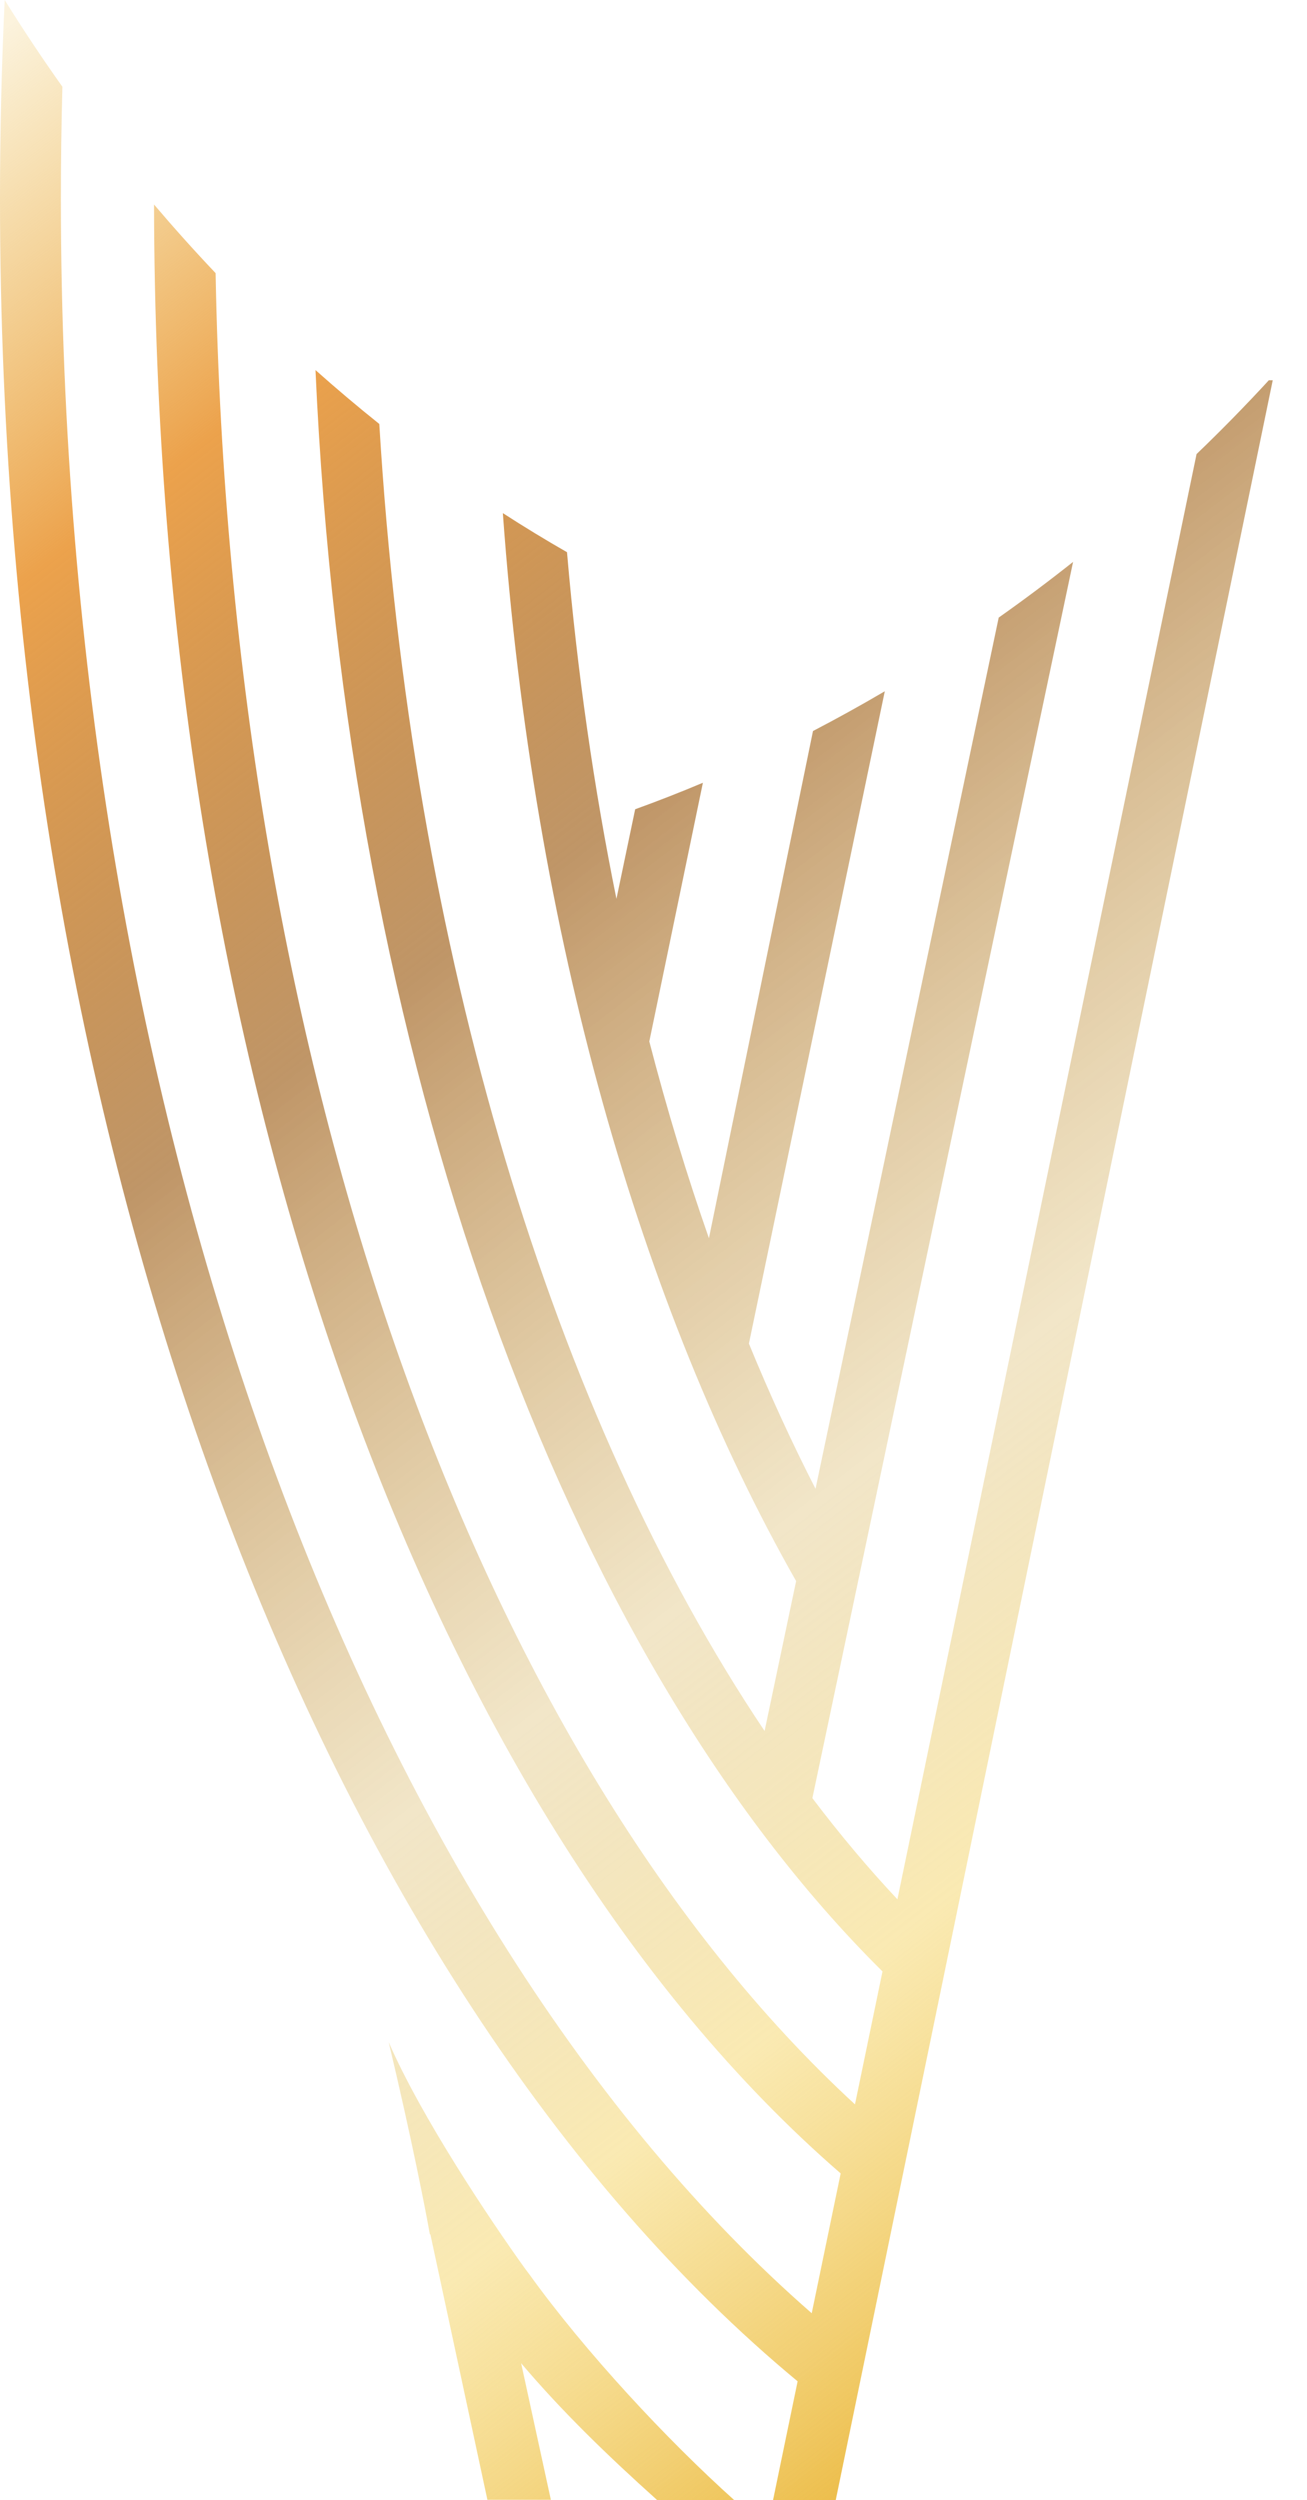 <svg width="34" height="65" viewBox="0 0 34 65" fill="none" xmlns="http://www.w3.org/2000/svg">
<g clip-path="url(#clip0_1_518)">
<path d="M13.081 13.34C13.634 13.697 14.19 14.036 14.75 14.356C15.018 17.487 15.454 20.502 16.036 23.368L16.523 21.039C17.11 20.827 17.698 20.597 18.285 20.35L16.891 27.076C17.352 28.854 17.871 30.562 18.442 32.191L21.149 19.005C21.774 18.68 22.398 18.335 23.017 17.971L19.482 34.931C20.025 36.254 20.604 37.514 21.215 38.705L25.98 16.056C26.632 15.596 27.278 15.113 27.915 14.608L21.133 46.748C21.846 47.689 22.583 48.567 23.345 49.378L31.127 11.805C31.78 11.178 32.407 10.538 33.007 9.886H33.109L21.74 65H20.109L20.749 61.909C8.394 51.675 0 30.034 0 5.168C0 3.428 0.041 1.705 0.122 0C0.594 0.759 1.094 1.511 1.623 2.255C1.597 3.221 1.584 4.192 1.584 5.168C1.584 29.33 9.606 50.099 21.116 60.139L21.869 56.504C10.96 47.051 4.038 27.599 4.007 5.317C4.53 5.932 5.064 6.527 5.609 7.101C5.988 27.926 12.478 45.723 22.241 54.709L22.957 51.253C14.624 43 9.013 27.541 8.207 9.621C8.753 10.107 9.307 10.574 9.867 11.022C10.698 24.804 14.418 36.851 19.89 45.002L20.71 41.105C16.681 34.02 13.872 24.303 13.081 13.34Z" fill="url(#paint0_linear_1_518)"/>
<path d="M13.656 58.975C12.747 57.712 10.96 55.042 10.111 53.09C10.707 55.593 11.073 57.465 11.182 58.087L11.197 58.093L12.679 64.989H14.33L13.557 61.439C14.629 62.704 15.832 63.864 17.099 65H19.103C17.362 63.44 15.228 61.152 13.761 59.115C13.727 59.068 13.692 59.021 13.656 58.975Z" fill="url(#paint1_linear_1_518)"/>
</g>
<defs>
<linearGradient id="paint0_linear_1_518" x1="22.462" y1="64.931" x2="-19.311" y2="10.518" gradientUnits="userSpaceOnUse">
<stop stop-color="#ECBC48"/>
<stop offset="0.16" stop-color="#F6D976" stop-opacity="0.56"/>
<stop offset="0.31" stop-color="#DAB966" stop-opacity="0.36"/>
<stop offset="0.56" stop-color="#A0621D" stop-opacity="0.67"/>
<stop offset="0.77" stop-color="#ECA24C"/>
<stop offset="0.94" stop-color="#ECBC48" stop-opacity="0.19"/>
</linearGradient>
<linearGradient id="paint1_linear_1_518" x1="22.462" y1="64.931" x2="-19.311" y2="10.518" gradientUnits="userSpaceOnUse">
<stop stop-color="#ECBC48"/>
<stop offset="0.16" stop-color="#F6D976" stop-opacity="0.56"/>
<stop offset="0.31" stop-color="#DAB966" stop-opacity="0.36"/>
<stop offset="0.56" stop-color="#A0621D" stop-opacity="0.67"/>
<stop offset="0.77" stop-color="#ECA24C"/>
<stop offset="0.94" stop-color="#ECBC48" stop-opacity="0.19"/>
</linearGradient>
<clipPath id="clip0_1_518">
<rect width="33.171" height="65" fill="white"/>
</clipPath>
</defs>
</svg>
